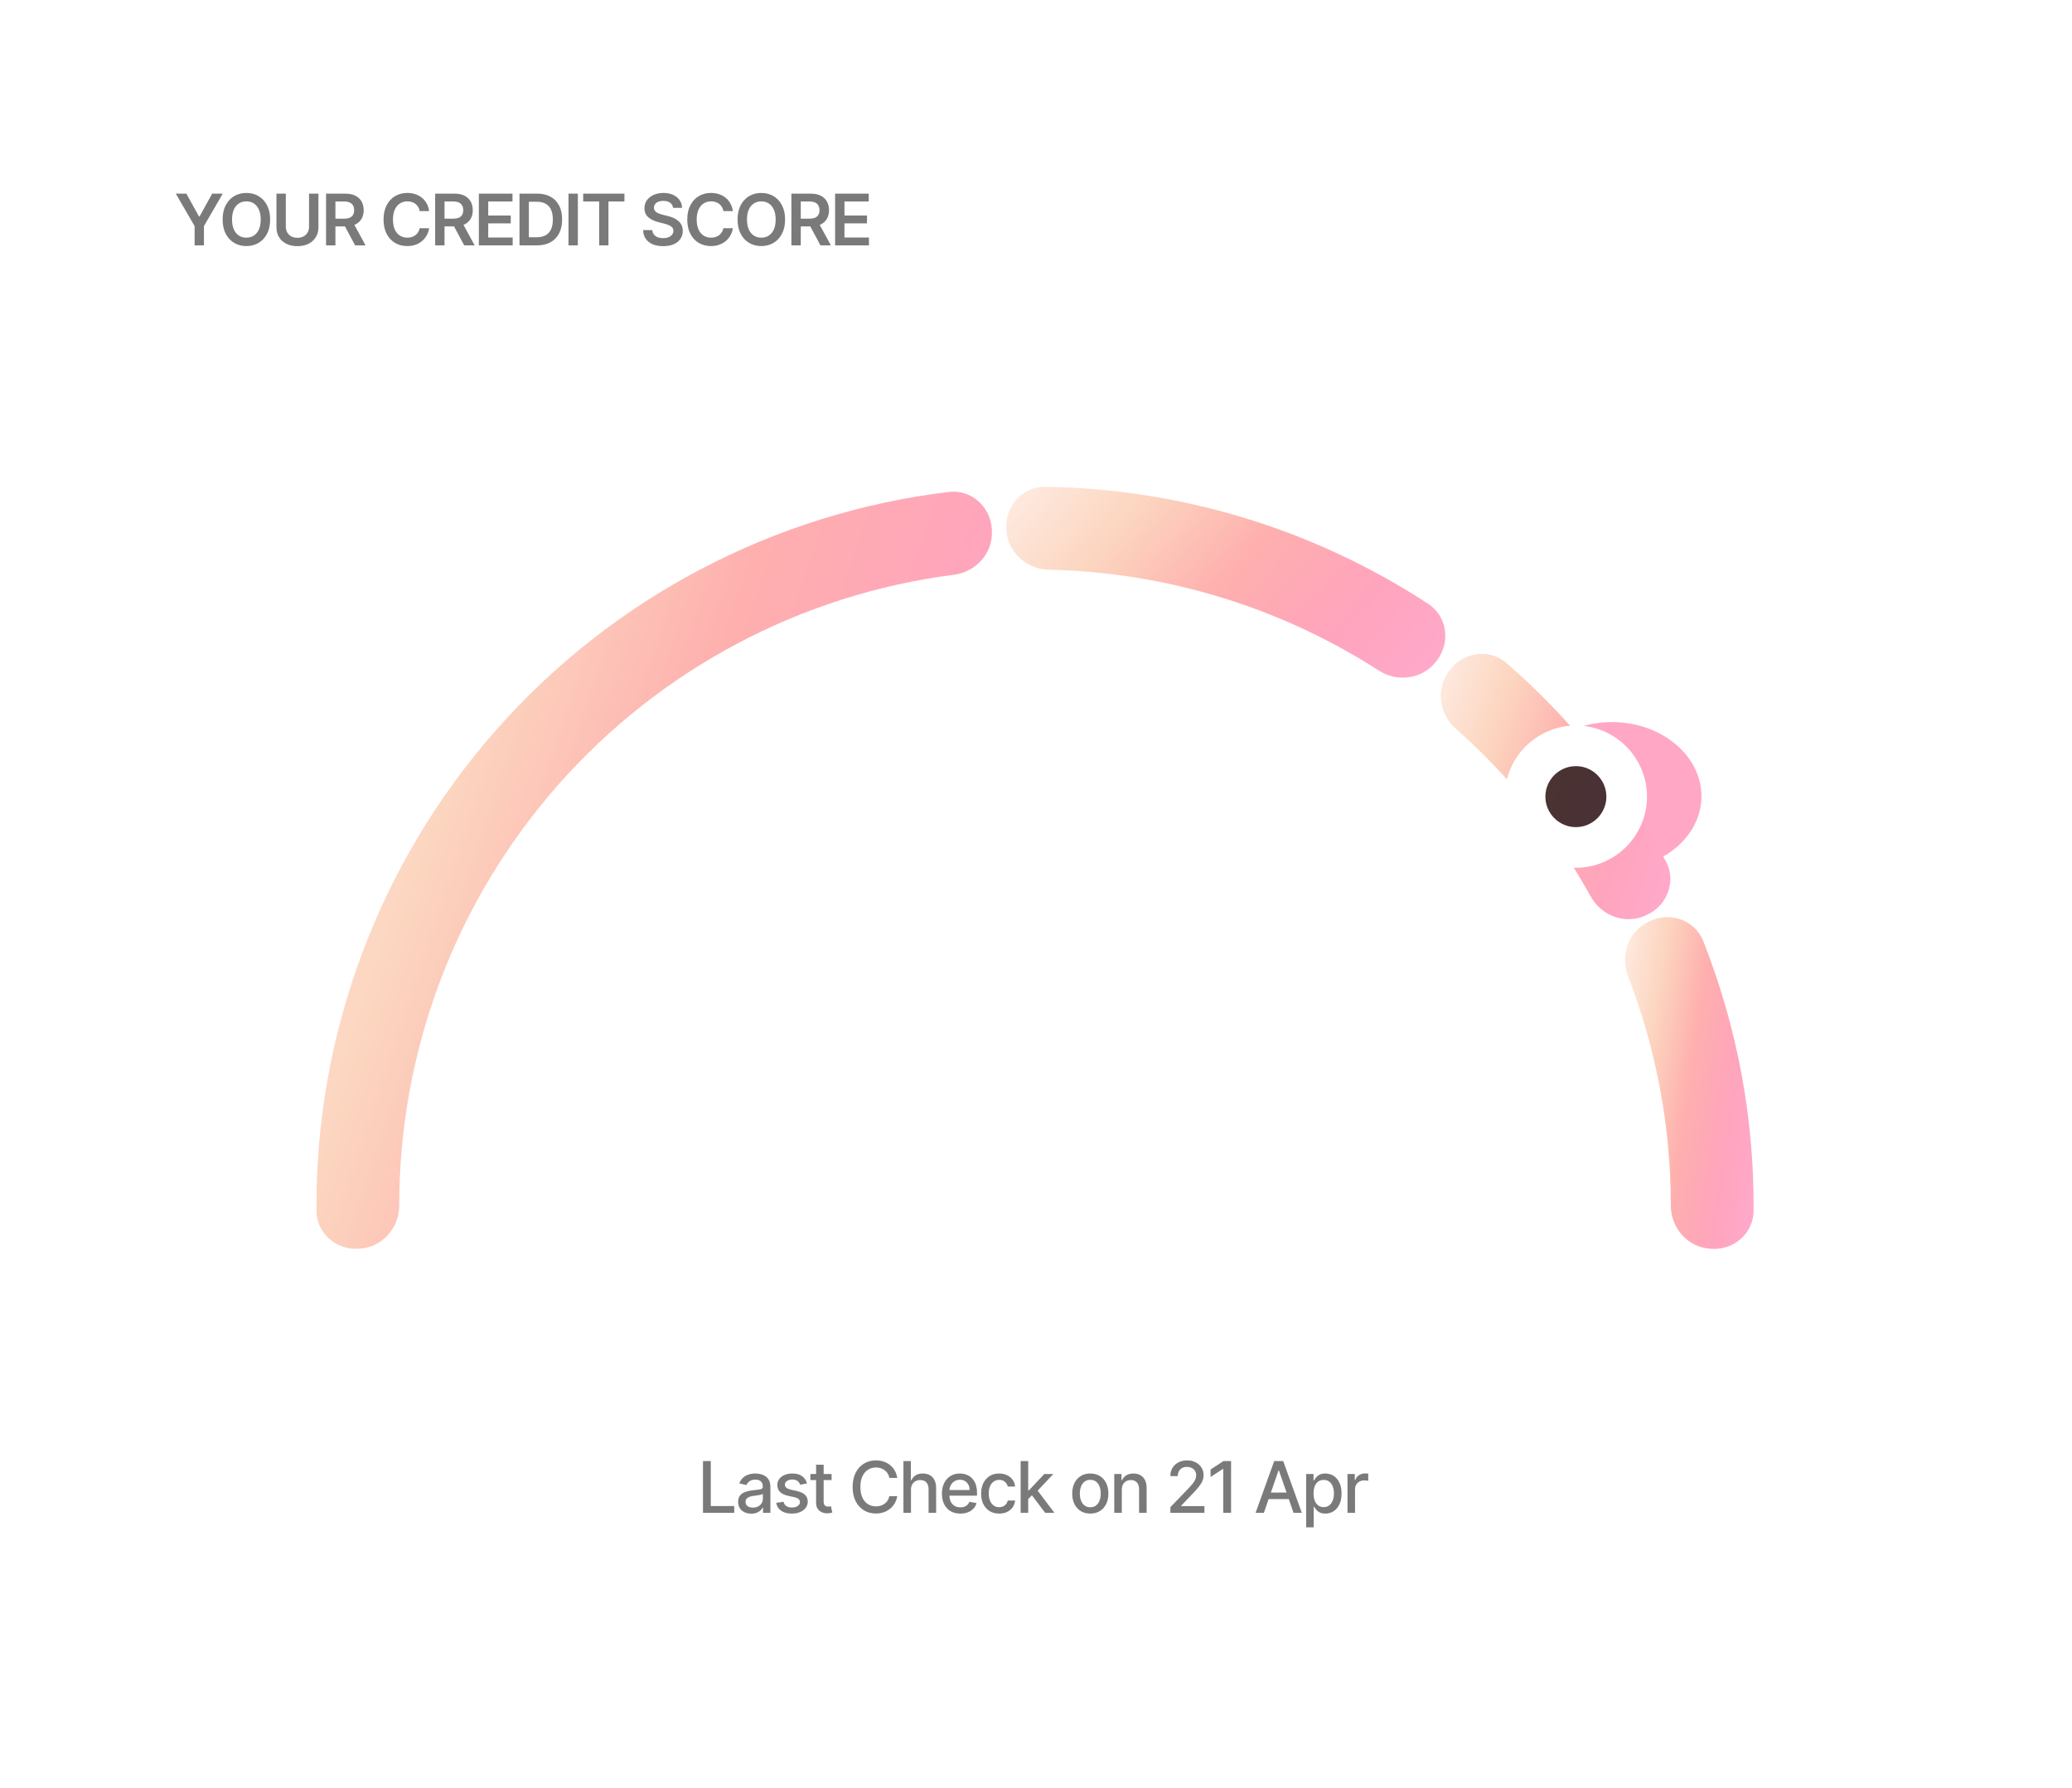 <svg width="408" height="352" viewBox="0 0 408 352" fill="none" xmlns="http://www.w3.org/2000/svg">
<path d="M34.616 38.126H36.699L39.19 42.63H39.289L41.78 38.126H43.863L40.159 44.509V48.308H38.32V44.509L34.616 38.126ZM53.193 43.217C53.193 44.314 52.988 45.254 52.577 46.036C52.169 46.815 51.612 47.411 50.906 47.825C50.204 48.24 49.407 48.447 48.515 48.447C47.623 48.447 46.825 48.24 46.119 47.825C45.416 47.408 44.859 46.81 44.448 46.031C44.041 45.248 43.837 44.31 43.837 43.217C43.837 42.12 44.041 41.182 44.448 40.403C44.859 39.621 45.416 39.022 46.119 38.608C46.825 38.194 47.623 37.987 48.515 37.987C49.407 37.987 50.204 38.194 50.906 38.608C51.612 39.022 52.169 39.621 52.577 40.403C52.988 41.182 53.193 42.12 53.193 43.217ZM51.339 43.217C51.339 42.444 51.218 41.793 50.976 41.263C50.737 40.729 50.406 40.327 49.981 40.055C49.557 39.78 49.068 39.642 48.515 39.642C47.961 39.642 47.472 39.78 47.048 40.055C46.624 40.327 46.291 40.729 46.049 41.263C45.81 41.793 45.691 42.444 45.691 43.217C45.691 43.989 45.81 44.642 46.049 45.176C46.291 45.706 46.624 46.109 47.048 46.384C47.472 46.656 47.961 46.791 48.515 46.791C49.068 46.791 49.557 46.656 49.981 46.384C50.406 46.109 50.737 45.706 50.976 45.176C51.218 44.642 51.339 43.989 51.339 43.217ZM60.855 38.126H62.7V44.778C62.7 45.507 62.527 46.148 62.183 46.702C61.841 47.255 61.361 47.688 60.741 47.999C60.121 48.308 59.397 48.462 58.568 48.462C57.736 48.462 57.011 48.308 56.391 47.999C55.771 47.688 55.29 47.255 54.949 46.702C54.608 46.148 54.437 45.507 54.437 44.778V38.126H56.281V44.624C56.281 45.048 56.374 45.426 56.56 45.757C56.749 46.089 57.014 46.349 57.355 46.538C57.697 46.723 58.101 46.816 58.568 46.816C59.036 46.816 59.44 46.723 59.781 46.538C60.126 46.349 60.391 46.089 60.577 45.757C60.763 45.426 60.855 45.048 60.855 44.624V38.126ZM64.204 48.308V38.126H68.023C68.805 38.126 69.461 38.262 69.991 38.533C70.525 38.805 70.928 39.187 71.2 39.677C71.475 40.164 71.612 40.733 71.612 41.382C71.612 42.035 71.473 42.602 71.195 43.083C70.919 43.56 70.513 43.929 69.977 44.191C69.44 44.45 68.78 44.579 67.998 44.579H65.278V43.048H67.749C68.207 43.048 68.581 42.985 68.873 42.859C69.165 42.73 69.38 42.542 69.519 42.297C69.662 42.048 69.733 41.743 69.733 41.382C69.733 41.021 69.662 40.713 69.519 40.458C69.377 40.199 69.159 40.004 68.868 39.871C68.576 39.735 68.2 39.667 67.739 39.667H66.049V48.308H64.204ZM69.465 43.694L71.985 48.308H69.927L67.451 43.694H69.465ZM84.498 41.561H82.638C82.585 41.256 82.488 40.986 82.345 40.751C82.203 40.512 82.025 40.31 81.813 40.144C81.601 39.979 81.359 39.854 81.087 39.772C80.819 39.685 80.529 39.642 80.217 39.642C79.664 39.642 79.173 39.781 78.746 40.06C78.318 40.335 77.983 40.739 77.741 41.273C77.499 41.803 77.379 42.451 77.379 43.217C77.379 43.996 77.499 44.652 77.741 45.185C77.987 45.716 78.322 46.117 78.746 46.389C79.173 46.657 79.662 46.791 80.212 46.791C80.517 46.791 80.802 46.752 81.067 46.672C81.336 46.589 81.576 46.468 81.788 46.309C82.004 46.15 82.184 45.955 82.33 45.722C82.479 45.49 82.582 45.225 82.638 44.927L84.498 44.937C84.428 45.421 84.277 45.875 84.045 46.299C83.817 46.723 83.517 47.098 83.146 47.423C82.774 47.744 82.34 47.996 81.843 48.178C81.346 48.357 80.794 48.447 80.188 48.447C79.293 48.447 78.494 48.24 77.791 47.825C77.088 47.411 76.535 46.813 76.131 46.031C75.726 45.248 75.524 44.31 75.524 43.217C75.524 42.12 75.728 41.182 76.136 40.403C76.543 39.621 77.099 39.022 77.801 38.608C78.504 38.194 79.299 37.987 80.188 37.987C80.754 37.987 81.281 38.066 81.768 38.225C82.256 38.384 82.69 38.618 83.071 38.926C83.452 39.231 83.765 39.606 84.011 40.05C84.259 40.491 84.422 40.995 84.498 41.561ZM85.687 48.308V38.126H89.505C90.287 38.126 90.944 38.262 91.474 38.533C92.007 38.805 92.41 39.187 92.682 39.677C92.957 40.164 93.095 40.733 93.095 41.382C93.095 42.035 92.955 42.602 92.677 43.083C92.402 43.56 91.996 43.929 91.459 44.191C90.922 44.45 90.263 44.579 89.48 44.579H86.761V43.048H89.232C89.689 43.048 90.064 42.985 90.355 42.859C90.647 42.73 90.862 42.542 91.002 42.297C91.144 42.048 91.215 41.743 91.215 41.382C91.215 41.021 91.144 40.713 91.002 40.458C90.859 40.199 90.642 40.004 90.35 39.871C90.059 39.735 89.682 39.667 89.222 39.667H87.531V48.308H85.687ZM90.947 43.694L93.468 48.308H91.409L88.933 43.694H90.947ZM94.292 48.308V38.126H100.915V39.672H96.137V42.436H100.572V43.982H96.137V46.761H100.954V48.308H94.292ZM105.747 48.308H102.296V38.126H105.816C106.827 38.126 107.695 38.33 108.421 38.737C109.15 39.142 109.711 39.723 110.102 40.482C110.493 41.241 110.688 42.15 110.688 43.207C110.688 44.267 110.491 45.179 110.097 45.941C109.706 46.703 109.141 47.288 108.401 47.696C107.666 48.104 106.781 48.308 105.747 48.308ZM104.141 46.712H105.657C106.366 46.712 106.958 46.583 107.432 46.324C107.906 46.062 108.262 45.673 108.501 45.156C108.739 44.635 108.859 43.986 108.859 43.207C108.859 42.428 108.739 41.782 108.501 41.268C108.262 40.751 107.909 40.365 107.442 40.109C106.978 39.851 106.401 39.722 105.712 39.722H104.141V46.712ZM113.785 38.126V48.308H111.941V38.126H113.785ZM114.835 39.672V38.126H122.959V39.672H119.812V48.308H117.982V39.672H114.835ZM132.531 40.925C132.484 40.491 132.289 40.153 131.944 39.911C131.603 39.669 131.159 39.548 130.612 39.548C130.227 39.548 129.898 39.606 129.622 39.722C129.347 39.838 129.137 39.995 128.991 40.194C128.845 40.393 128.771 40.62 128.767 40.875C128.767 41.087 128.815 41.271 128.912 41.427C129.011 41.583 129.145 41.715 129.314 41.825C129.483 41.931 129.671 42.02 129.876 42.093C130.082 42.166 130.289 42.227 130.497 42.277L131.452 42.516C131.837 42.605 132.206 42.726 132.561 42.879C132.919 43.031 133.238 43.223 133.52 43.455C133.805 43.687 134.031 43.968 134.196 44.296C134.362 44.624 134.445 45.008 134.445 45.449C134.445 46.046 134.292 46.571 133.988 47.025C133.683 47.476 133.242 47.829 132.665 48.084C132.092 48.336 131.397 48.462 130.582 48.462C129.79 48.462 129.102 48.339 128.519 48.094C127.939 47.849 127.485 47.491 127.157 47.02C126.832 46.549 126.656 45.976 126.63 45.3H128.444C128.471 45.654 128.58 45.95 128.772 46.185C128.965 46.42 129.215 46.596 129.523 46.712C129.835 46.828 130.183 46.886 130.567 46.886C130.968 46.886 131.319 46.826 131.621 46.707C131.926 46.584 132.165 46.415 132.337 46.2C132.509 45.981 132.597 45.726 132.6 45.434C132.597 45.169 132.519 44.95 132.367 44.778C132.214 44.602 132.001 44.456 131.725 44.34C131.454 44.221 131.136 44.115 130.771 44.022L129.613 43.724C128.774 43.508 128.111 43.182 127.624 42.745C127.14 42.304 126.898 41.719 126.898 40.989C126.898 40.39 127.06 39.864 127.385 39.413C127.713 38.963 128.159 38.613 128.723 38.364C129.286 38.113 129.924 37.987 130.637 37.987C131.359 37.987 131.992 38.113 132.536 38.364C133.083 38.613 133.512 38.959 133.823 39.404C134.135 39.844 134.296 40.352 134.306 40.925H132.531ZM144.304 41.561H142.445C142.392 41.256 142.294 40.986 142.152 40.751C142.009 40.512 141.832 40.31 141.62 40.144C141.408 39.979 141.166 39.854 140.894 39.772C140.626 39.685 140.335 39.642 140.024 39.642C139.47 39.642 138.98 39.781 138.552 40.06C138.125 40.335 137.79 40.739 137.548 41.273C137.306 41.803 137.185 42.451 137.185 43.217C137.185 43.996 137.306 44.652 137.548 45.185C137.793 45.716 138.128 46.117 138.552 46.389C138.98 46.657 139.469 46.791 140.019 46.791C140.324 46.791 140.609 46.752 140.874 46.672C141.143 46.589 141.383 46.468 141.595 46.309C141.81 46.15 141.991 45.955 142.137 45.722C142.286 45.49 142.389 45.225 142.445 44.927L144.304 44.937C144.235 45.421 144.084 45.875 143.852 46.299C143.623 46.723 143.323 47.098 142.952 47.423C142.581 47.744 142.147 47.996 141.65 48.178C141.152 48.357 140.601 48.447 139.994 48.447C139.099 48.447 138.3 48.24 137.598 47.825C136.895 47.411 136.342 46.813 135.937 46.031C135.533 45.248 135.331 44.31 135.331 43.217C135.331 42.12 135.535 41.182 135.942 40.403C136.35 39.621 136.905 39.022 137.608 38.608C138.31 38.194 139.106 37.987 139.994 37.987C140.561 37.987 141.088 38.066 141.575 38.225C142.062 38.384 142.496 38.618 142.878 38.926C143.259 39.231 143.572 39.606 143.817 40.05C144.066 40.491 144.228 40.995 144.304 41.561ZM154.592 43.217C154.592 44.314 154.386 45.254 153.975 46.036C153.567 46.815 153.011 47.411 152.305 47.825C151.602 48.24 150.805 48.447 149.913 48.447C149.022 48.447 148.223 48.24 147.517 47.825C146.814 47.408 146.258 46.81 145.847 46.031C145.439 45.248 145.235 44.31 145.235 43.217C145.235 42.12 145.439 41.182 145.847 40.403C146.258 39.621 146.814 39.022 147.517 38.608C148.223 38.194 149.022 37.987 149.913 37.987C150.805 37.987 151.602 38.194 152.305 38.608C153.011 39.022 153.567 39.621 153.975 40.403C154.386 41.182 154.592 42.12 154.592 43.217ZM152.737 43.217C152.737 42.444 152.616 41.793 152.374 41.263C152.136 40.729 151.804 40.327 151.38 40.055C150.956 39.78 150.467 39.642 149.913 39.642C149.36 39.642 148.871 39.78 148.447 40.055C148.022 40.327 147.689 40.729 147.447 41.263C147.209 41.793 147.089 42.444 147.089 43.217C147.089 43.989 147.209 44.642 147.447 45.176C147.689 45.706 148.022 46.109 148.447 46.384C148.871 46.656 149.36 46.791 149.913 46.791C150.467 46.791 150.956 46.656 151.38 46.384C151.804 46.109 152.136 45.706 152.374 45.176C152.616 44.642 152.737 43.989 152.737 43.217ZM155.835 48.308V38.126H159.654C160.436 38.126 161.092 38.262 161.622 38.533C162.156 38.805 162.559 39.187 162.83 39.677C163.106 40.164 163.243 40.733 163.243 41.382C163.243 42.035 163.104 42.602 162.825 43.083C162.55 43.56 162.144 43.929 161.607 44.191C161.07 44.45 160.411 44.579 159.629 44.579H156.909V43.048H159.38C159.838 43.048 160.212 42.985 160.504 42.859C160.795 42.73 161.011 42.542 161.15 42.297C161.293 42.048 161.364 41.743 161.364 41.382C161.364 41.021 161.293 40.713 161.15 40.458C161.007 40.199 160.79 40.004 160.499 39.871C160.207 39.735 159.831 39.667 159.37 39.667H157.68V48.308H155.835ZM161.095 43.694L163.616 48.308H161.558L159.082 43.694H161.095ZM164.441 48.308V38.126H171.063V39.672H166.285V42.436H170.72V43.982H166.285V46.761H171.103V48.308H164.441Z" fill="#7A7A7A"/>
<g filter="url(#filter0_f_6001_14300)">
<ellipse cx="317.532" cy="156.667" rx="17.5" ry="14.5" transform="rotate(1.078 317.532 156.667)" fill="#FFA7C5"/>
</g>
<path d="M91.545 221.745C90.774 227.038 90.358 232.407 90.312 237.818L90.812 237.822C90.809 238.157 90.808 238.492 90.808 238.827H91.728C91.728 238.495 91.73 238.163 91.733 237.831L92.233 237.835C92.278 232.516 92.686 227.237 93.444 222.034L92.95 221.962C93.045 221.305 93.147 220.648 93.253 219.994L93.747 220.074C94.601 214.837 95.81 209.681 97.359 204.643L96.881 204.496C97.076 203.862 97.277 203.229 97.483 202.598L97.958 202.753C99.6 197.72 101.584 192.81 103.895 188.059L103.446 187.841C103.736 187.244 104.031 186.649 104.332 186.058L104.778 186.284C107.17 181.575 109.887 177.029 112.914 172.684L112.504 172.398C112.883 171.854 113.267 171.312 113.656 170.774L114.061 171.067C117.147 166.798 120.538 162.731 124.219 158.903L123.858 158.556C124.088 158.317 124.319 158.079 124.552 157.841C124.781 157.607 125.011 157.374 125.242 157.142L125.597 157.494C129.303 153.771 133.237 150.339 137.366 147.211L137.064 146.813C137.587 146.417 138.112 146.026 138.64 145.64L138.935 146.044C143.165 142.955 147.589 140.181 152.173 137.735L151.938 137.294C152.515 136.986 153.096 136.683 153.678 136.385L153.906 136.83C158.556 134.454 163.363 132.413 168.292 130.721L168.129 130.248C168.748 130.036 169.37 129.829 169.993 129.627L170.146 130.103C175.1 128.501 180.171 127.25 185.322 126.366L185.237 125.873C185.882 125.762 186.529 125.657 187.176 125.558L187.252 126.052C192.381 125.265 197.585 124.841 202.83 124.794L202.825 124.294C203.153 124.292 203.48 124.29 203.808 124.29C204.136 124.29 204.463 124.292 204.791 124.294L204.786 124.794C210.031 124.841 215.235 125.265 220.364 126.052L220.44 125.558C221.087 125.657 221.734 125.762 222.379 125.873L222.294 126.366C227.445 127.25 232.516 128.501 237.469 130.103L237.623 129.627C238.246 129.829 238.867 130.036 239.487 130.248L239.324 130.721C244.253 132.413 249.06 134.454 253.71 136.83L253.938 136.385C254.52 136.683 255.101 136.986 255.678 137.294L255.443 137.735C260.027 140.181 264.451 142.955 268.681 146.044L268.975 145.64C269.504 146.026 270.029 146.417 270.552 146.813L270.25 147.211C274.379 150.339 278.313 153.772 282.019 157.494L282.374 157.142C282.605 157.374 282.835 157.607 283.064 157.841C283.296 158.079 283.528 158.317 283.758 158.556L283.397 158.903C287.078 162.731 290.469 166.798 293.554 171.067L293.96 170.774C294.349 171.312 294.733 171.854 295.112 172.398L294.702 172.684C297.729 177.029 300.446 181.575 302.838 186.284L303.284 186.058C303.584 186.649 303.88 187.244 304.17 187.841L303.721 188.059C306.031 192.81 308.015 197.72 309.658 202.753L310.133 202.598C310.339 203.229 310.539 203.862 310.734 204.496L310.257 204.643C311.806 209.682 313.015 214.837 313.869 220.074L314.362 219.994C314.469 220.648 314.571 221.305 314.666 221.962L314.172 222.034C314.929 227.237 315.338 232.516 315.383 237.835L315.883 237.831C315.886 238.163 315.888 238.495 315.888 238.827H316.808C316.808 238.492 316.807 238.157 316.804 237.822L317.304 237.818C317.258 232.407 316.842 227.038 316.071 221.745L315.576 221.817C315.48 221.154 315.377 220.492 315.27 219.832L315.763 219.751C314.894 214.424 313.664 209.18 312.089 204.055L311.611 204.202C311.414 203.562 311.212 202.924 311.004 202.288L311.48 202.132C309.809 197.013 307.791 192.018 305.44 187.186L304.99 187.404C304.698 186.802 304.4 186.203 304.097 185.606L304.542 185.38C302.109 180.589 299.346 175.966 296.266 171.546L295.856 171.831C295.473 171.282 295.086 170.736 294.694 170.194L295.099 169.901C291.96 165.558 288.511 161.422 284.767 157.527L284.407 157.874C284.175 157.633 283.941 157.392 283.707 157.153C283.476 156.916 283.244 156.681 283.011 156.447L283.365 156.095C279.595 152.308 275.593 148.816 271.393 145.635L271.091 146.033C270.565 145.634 270.035 145.24 269.502 144.851L269.797 144.447C265.495 141.305 260.994 138.483 256.332 135.995L256.096 136.437C255.514 136.126 254.929 135.82 254.341 135.52L254.569 135.075C249.839 132.658 244.949 130.581 239.936 128.861L239.773 129.334C239.149 129.119 238.523 128.911 237.895 128.708L238.049 128.232C233.01 126.602 227.852 125.33 222.612 124.43L222.528 124.923C221.877 124.811 221.226 124.705 220.573 124.605L220.649 124.111C215.432 123.311 210.138 122.88 204.803 122.832L204.799 123.332C204.469 123.329 204.138 123.327 203.808 123.327C203.478 123.327 203.147 123.329 202.817 123.332L202.813 122.832C197.478 122.88 192.184 123.311 186.967 124.111L187.043 124.605C186.39 124.705 185.738 124.811 185.088 124.923L185.004 124.43C179.764 125.33 174.606 126.602 169.567 128.232L169.721 128.708C169.093 128.911 168.467 129.119 167.843 129.334L167.68 128.861C162.667 130.581 157.777 132.658 153.047 135.075L153.275 135.52C152.687 135.82 152.102 136.126 151.52 136.437L151.284 135.995C146.621 138.483 142.121 141.305 137.819 144.447L138.114 144.851C137.581 145.24 137.051 145.634 136.525 146.033L136.223 145.635C132.023 148.816 128.021 152.308 124.251 156.095L124.605 156.447C124.372 156.681 124.14 156.916 123.909 157.153C123.674 157.392 123.441 157.632 123.209 157.874L122.849 157.527C119.105 161.422 115.656 165.558 112.517 169.901L112.922 170.194C112.53 170.736 112.142 171.282 111.76 171.831L111.35 171.546C108.27 175.966 105.507 180.589 103.073 185.38L103.519 185.606C103.216 186.203 102.918 186.802 102.625 187.404L102.176 187.186C99.825 192.018 97.807 197.013 96.136 202.132L96.612 202.288C96.404 202.924 96.202 203.562 96.005 204.202L95.527 204.055C93.951 209.18 92.722 214.424 91.853 219.751L92.346 219.832C92.238 220.492 92.136 221.154 92.04 221.817L91.545 221.745Z" stroke="white" stroke-dasharray="2 16"/>
<path d="M70.58 245.848C66.171 246.13 62.344 242.781 62.312 238.363C62.056 203.696 74.548 170.029 97.571 143.861C120.593 117.693 152.394 101.015 186.811 96.852C191.198 96.321 195.006 99.69 195.288 104.1L195.307 104.404C195.589 108.813 192.237 112.59 187.855 113.153C157.755 117.018 129.977 131.711 109.812 154.631C89.647 177.552 78.613 206.975 78.612 237.322C78.612 241.74 75.293 245.546 70.884 245.828L70.58 245.848Z" fill="url(#paint0_linear_6001_14300)"/>
<path d="M198.155 103.947C197.968 99.533 201.397 95.779 205.815 95.841C232.623 96.221 258.778 104.213 281.221 118.881C284.919 121.298 285.665 126.328 283.043 129.884L282.862 130.129C280.239 133.685 275.244 134.418 271.528 132.028C252.103 119.535 229.595 112.658 206.505 112.161C202.088 112.066 198.355 108.666 198.168 104.252L198.155 103.947Z" fill="url(#paint1_linear_6001_14300)"/>
<path d="M285.58 131.802C288.286 128.309 293.328 127.655 296.662 130.555C309.335 141.576 319.945 154.766 327.995 169.506C330.113 173.383 328.394 178.168 324.403 180.063L324.127 180.194C320.136 182.089 315.387 180.375 313.241 176.513C306.323 164.066 297.332 152.889 286.656 143.465C283.343 140.541 282.687 135.535 285.393 132.043L285.58 131.802Z" fill="url(#paint2_linear_6001_14300)"/>
<path d="M324.984 181.305C328.995 179.45 333.771 181.191 335.396 185.3C342.076 202.195 345.44 220.219 345.304 238.386C345.271 242.804 341.444 246.151 337.034 245.868L336.73 245.849C332.321 245.566 329.003 241.761 329.003 237.342C329.005 221.888 326.145 206.566 320.569 192.154C318.975 188.033 320.697 183.287 324.708 181.432L324.984 181.305Z" fill="url(#paint3_linear_6001_14300)"/>
<circle cx="310.308" cy="156.841" r="10" fill="black" fill-opacity="0.71" stroke="white" stroke-width="8"/>
<path d="M174.194 234.318C172.524 234.307 170.893 234.017 169.302 233.449C167.711 232.869 166.279 231.932 165.007 230.636C163.734 229.329 162.722 227.596 161.972 225.437C161.222 223.267 160.853 220.579 160.864 217.375C160.864 214.386 161.183 211.721 161.819 209.38C162.455 207.04 163.37 205.062 164.563 203.449C165.757 201.824 167.194 200.585 168.876 199.733C170.569 198.88 172.461 198.454 174.552 198.454C176.745 198.454 178.688 198.886 180.382 199.75C182.086 200.613 183.461 201.795 184.507 203.295C185.552 204.784 186.2 206.466 186.45 208.341H180.228C179.91 207 179.257 205.932 178.268 205.136C177.291 204.329 176.052 203.926 174.552 203.926C172.132 203.926 170.268 204.977 168.961 207.079C167.666 209.182 167.012 212.068 167.001 215.738H167.239C167.796 214.738 168.518 213.88 169.404 213.165C170.291 212.449 171.291 211.898 172.404 211.511C173.529 211.113 174.717 210.915 175.967 210.915C178.012 210.915 179.847 211.403 181.472 212.38C183.109 213.358 184.404 214.704 185.359 216.42C186.313 218.125 186.785 220.079 186.774 222.284C186.785 224.579 186.262 226.642 185.205 228.471C184.149 230.29 182.677 231.721 180.791 232.767C178.904 233.812 176.705 234.329 174.194 234.318ZM174.16 229.204C175.399 229.204 176.507 228.903 177.484 228.301C178.461 227.699 179.234 226.886 179.802 225.863C180.37 224.841 180.649 223.693 180.637 222.42C180.649 221.17 180.376 220.04 179.819 219.028C179.274 218.017 178.518 217.216 177.552 216.625C176.586 216.034 175.484 215.738 174.245 215.738C173.325 215.738 172.467 215.915 171.671 216.267C170.876 216.619 170.183 217.108 169.592 217.733C169.001 218.346 168.535 219.062 168.194 219.88C167.864 220.687 167.694 221.551 167.683 222.471C167.694 223.687 167.978 224.807 168.535 225.829C169.092 226.852 169.859 227.67 170.836 228.284C171.813 228.898 172.921 229.204 174.16 229.204ZM203.319 234.318C201.649 234.307 200.018 234.017 198.427 233.449C196.836 232.869 195.404 231.932 194.132 230.636C192.859 229.329 191.847 227.596 191.097 225.437C190.347 223.267 189.978 220.579 189.989 217.375C189.989 214.386 190.308 211.721 190.944 209.38C191.58 207.04 192.495 205.062 193.688 203.449C194.882 201.824 196.319 200.585 198.001 199.733C199.694 198.88 201.586 198.454 203.677 198.454C205.87 198.454 207.813 198.886 209.507 199.75C211.211 200.613 212.586 201.795 213.632 203.295C214.677 204.784 215.325 206.466 215.575 208.341H209.353C209.035 207 208.382 205.932 207.393 205.136C206.416 204.329 205.177 203.926 203.677 203.926C201.257 203.926 199.393 204.977 198.086 207.079C196.791 209.182 196.137 212.068 196.126 215.738H196.364C196.921 214.738 197.643 213.88 198.529 213.165C199.416 212.449 200.416 211.898 201.529 211.511C202.654 211.113 203.842 210.915 205.092 210.915C207.137 210.915 208.972 211.403 210.597 212.38C212.234 213.358 213.529 214.704 214.484 216.42C215.438 218.125 215.91 220.079 215.899 222.284C215.91 224.579 215.387 226.642 214.33 228.471C213.274 230.29 211.802 231.721 209.916 232.767C208.029 233.812 205.83 234.329 203.319 234.318ZM203.285 229.204C204.524 229.204 205.632 228.903 206.609 228.301C207.586 227.699 208.359 226.886 208.927 225.863C209.495 224.841 209.774 223.693 209.762 222.42C209.774 221.17 209.501 220.04 208.944 219.028C208.399 218.017 207.643 217.216 206.677 216.625C205.711 216.034 204.609 215.738 203.37 215.738C202.45 215.738 201.592 215.915 200.796 216.267C200.001 216.619 199.308 217.108 198.717 217.733C198.126 218.346 197.66 219.062 197.319 219.88C196.989 220.687 196.819 221.551 196.808 222.471C196.819 223.687 197.103 224.807 197.66 225.829C198.217 226.852 198.984 227.67 199.961 228.284C200.938 228.898 202.046 229.204 203.285 229.204ZM232.563 234.505C229.757 234.505 227.347 233.795 225.336 232.375C223.336 230.943 221.796 228.88 220.717 226.187C219.649 223.483 219.114 220.227 219.114 216.42C219.126 212.613 219.666 209.375 220.734 206.704C221.813 204.023 223.353 201.977 225.353 200.568C227.364 199.159 229.768 198.454 232.563 198.454C235.359 198.454 237.762 199.159 239.774 200.568C241.785 201.977 243.325 204.023 244.393 206.704C245.472 209.386 246.012 212.625 246.012 216.42C246.012 220.238 245.472 223.5 244.393 226.204C243.325 228.898 241.785 230.954 239.774 232.375C237.774 233.795 235.37 234.505 232.563 234.505ZM232.563 229.17C234.745 229.17 236.467 228.096 237.728 225.949C239.001 223.79 239.637 220.613 239.637 216.42C239.637 213.648 239.347 211.318 238.768 209.432C238.188 207.545 237.37 206.125 236.313 205.17C235.257 204.204 234.007 203.721 232.563 203.721C230.393 203.721 228.677 204.801 227.416 206.96C226.154 209.108 225.518 212.261 225.507 216.42C225.495 219.204 225.774 221.545 226.342 223.443C226.921 225.341 227.739 226.773 228.796 227.738C229.853 228.693 231.109 229.17 232.563 229.17Z" fill="white"/>
<path d="M101.16 264.204H103.541L106.387 269.352H106.501L109.348 264.204H111.728L107.495 271.5V275.841H105.393V271.5L101.16 264.204ZM114.812 276.011C113.96 276.011 113.221 275.824 112.596 275.449C111.971 275.074 111.486 274.549 111.142 273.875C110.801 273.201 110.63 272.413 110.63 271.511C110.63 270.61 110.801 269.82 111.142 269.142C111.486 268.464 111.971 267.937 112.596 267.562C113.221 267.187 113.96 267 114.812 267C115.664 267 116.403 267.187 117.028 267.562C117.653 267.937 118.136 268.464 118.477 269.142C118.822 269.82 118.994 270.61 118.994 271.511C118.994 272.413 118.822 273.201 118.477 273.875C118.136 274.549 117.653 275.074 117.028 275.449C116.403 275.824 115.664 276.011 114.812 276.011ZM114.823 274.363C115.286 274.363 115.672 274.237 115.983 273.983C116.293 273.725 116.524 273.38 116.676 272.949C116.831 272.517 116.909 272.036 116.909 271.505C116.909 270.971 116.831 270.488 116.676 270.057C116.524 269.621 116.293 269.274 115.983 269.017C115.672 268.759 115.286 268.63 114.823 268.63C114.35 268.63 113.956 268.759 113.642 269.017C113.331 269.274 113.098 269.621 112.943 270.057C112.791 270.488 112.715 270.971 112.715 271.505C112.715 272.036 112.791 272.517 112.943 272.949C113.098 273.38 113.331 273.725 113.642 273.983C113.956 274.237 114.35 274.363 114.823 274.363ZM125.802 272.17V267.113H127.859V275.841H125.865V274.29H125.774C125.577 274.778 125.253 275.178 124.802 275.488C124.355 275.799 123.804 275.954 123.149 275.954C122.577 275.954 122.071 275.827 121.632 275.574C121.196 275.316 120.855 274.943 120.609 274.454C120.363 273.962 120.24 273.367 120.24 272.67V267.113H122.296V272.352C122.296 272.905 122.448 273.344 122.751 273.67C123.054 273.996 123.452 274.159 123.944 274.159C124.247 274.159 124.541 274.085 124.825 273.937C125.109 273.79 125.342 273.57 125.524 273.278C125.709 272.983 125.802 272.613 125.802 272.17ZM129.474 275.841V267.113H131.468V268.568H131.559C131.718 268.064 131.991 267.676 132.377 267.403C132.768 267.127 133.213 266.988 133.713 266.988C133.826 266.988 133.953 266.994 134.093 267.005C134.237 267.013 134.357 267.026 134.451 267.045V268.937C134.364 268.907 134.226 268.88 134.036 268.858C133.851 268.831 133.671 268.818 133.497 268.818C133.122 268.818 132.785 268.899 132.485 269.062C132.19 269.221 131.957 269.443 131.786 269.727C131.616 270.011 131.531 270.339 131.531 270.71V275.841H129.474ZM148.838 268.13H146.713C146.652 267.782 146.54 267.473 146.377 267.204C146.215 266.932 146.012 266.701 145.769 266.511C145.527 266.322 145.251 266.18 144.94 266.085C144.633 265.987 144.302 265.937 143.946 265.937C143.313 265.937 142.752 266.096 142.264 266.415C141.775 266.729 141.393 267.191 141.116 267.801C140.84 268.407 140.701 269.148 140.701 270.023C140.701 270.913 140.84 271.663 141.116 272.273C141.396 272.879 141.779 273.337 142.264 273.648C142.752 273.954 143.311 274.108 143.94 274.108C144.288 274.108 144.614 274.062 144.917 273.971C145.224 273.877 145.499 273.738 145.741 273.557C145.987 273.375 146.194 273.151 146.36 272.886C146.531 272.621 146.648 272.318 146.713 271.977L148.838 271.988C148.758 272.541 148.586 273.06 148.321 273.545C148.059 274.03 147.716 274.458 147.292 274.829C146.868 275.197 146.372 275.485 145.804 275.693C145.235 275.898 144.605 276 143.911 276C142.889 276 141.976 275.763 141.173 275.29C140.37 274.816 139.737 274.132 139.275 273.238C138.813 272.344 138.582 271.273 138.582 270.023C138.582 268.769 138.815 267.697 139.281 266.807C139.747 265.913 140.381 265.229 141.184 264.755C141.987 264.282 142.896 264.045 143.911 264.045C144.559 264.045 145.161 264.136 145.718 264.318C146.275 264.5 146.771 264.767 147.207 265.119C147.643 265.468 148.001 265.896 148.281 266.403C148.565 266.907 148.751 267.483 148.838 268.13ZM150.177 275.841V267.113H152.171V268.568H152.262C152.421 268.064 152.694 267.676 153.081 267.403C153.471 267.127 153.916 266.988 154.416 266.988C154.529 266.988 154.656 266.994 154.796 267.005C154.94 267.013 155.06 267.026 155.154 267.045V268.937C155.067 268.907 154.929 268.88 154.74 268.858C154.554 268.831 154.374 268.818 154.2 268.818C153.825 268.818 153.488 268.899 153.188 269.062C152.893 269.221 152.66 269.443 152.49 269.727C152.319 270.011 152.234 270.339 152.234 270.71V275.841H150.177ZM159.525 276.011C158.65 276.011 157.894 275.829 157.258 275.466C156.626 275.098 156.139 274.579 155.798 273.909C155.457 273.235 155.286 272.441 155.286 271.528C155.286 270.63 155.457 269.843 155.798 269.165C156.143 268.483 156.624 267.952 157.241 267.574C157.858 267.191 158.584 267 159.417 267C159.955 267 160.463 267.087 160.94 267.261C161.421 267.432 161.845 267.697 162.213 268.057C162.584 268.416 162.876 268.875 163.088 269.432C163.3 269.985 163.406 270.644 163.406 271.409V272.04H156.252V270.653H161.434C161.43 270.259 161.345 269.909 161.179 269.602C161.012 269.291 160.779 269.047 160.48 268.869C160.184 268.691 159.84 268.602 159.446 268.602C159.025 268.602 158.656 268.704 158.338 268.909C158.019 269.11 157.771 269.375 157.593 269.704C157.419 270.03 157.33 270.388 157.326 270.778V271.988C157.326 272.496 157.419 272.932 157.605 273.295C157.79 273.655 158.05 273.932 158.383 274.125C158.716 274.314 159.107 274.409 159.554 274.409C159.853 274.409 160.124 274.367 160.366 274.284C160.608 274.197 160.819 274.07 160.997 273.903C161.175 273.737 161.309 273.53 161.4 273.284L163.321 273.5C163.199 274.007 162.968 274.451 162.627 274.829C162.29 275.204 161.858 275.496 161.332 275.704C160.805 275.909 160.203 276.011 159.525 276.011ZM167.885 275.994C167.199 275.994 166.585 275.818 166.044 275.466C165.502 275.113 165.074 274.602 164.76 273.932C164.445 273.261 164.288 272.447 164.288 271.488C164.288 270.519 164.447 269.701 164.765 269.034C165.087 268.363 165.521 267.858 166.066 267.517C166.612 267.172 167.22 267 167.89 267C168.402 267 168.822 267.087 169.152 267.261C169.481 267.432 169.742 267.638 169.936 267.88C170.129 268.119 170.278 268.344 170.385 268.557H170.47V264.204H172.532V275.841H170.51V274.466H170.385C170.278 274.678 170.125 274.903 169.924 275.142C169.724 275.377 169.458 275.577 169.129 275.744C168.799 275.911 168.385 275.994 167.885 275.994ZM168.458 274.307C168.894 274.307 169.265 274.189 169.572 273.954C169.879 273.716 170.112 273.384 170.271 272.96C170.43 272.536 170.51 272.041 170.51 271.477C170.51 270.913 170.43 270.422 170.271 270.005C170.116 269.589 169.885 269.265 169.578 269.034C169.275 268.803 168.902 268.687 168.458 268.687C168 268.687 167.617 268.807 167.311 269.045C167.004 269.284 166.773 269.613 166.617 270.034C166.462 270.454 166.385 270.935 166.385 271.477C166.385 272.023 166.462 272.509 166.617 272.937C166.777 273.362 167.01 273.697 167.316 273.943C167.627 274.185 168.008 274.307 168.458 274.307ZM174.224 275.841V267.113H176.281V275.841H174.224ZM175.258 265.875C174.932 265.875 174.652 265.767 174.417 265.551C174.182 265.331 174.065 265.068 174.065 264.761C174.065 264.451 174.182 264.187 174.417 263.971C174.652 263.752 174.932 263.642 175.258 263.642C175.588 263.642 175.868 263.752 176.099 263.971C176.334 264.187 176.451 264.451 176.451 264.761C176.451 265.068 176.334 265.331 176.099 265.551C175.868 265.767 175.588 265.875 175.258 265.875ZM182.254 267.113V268.704H177.237V267.113H182.254ZM178.475 265.023H180.532V273.216C180.532 273.492 180.574 273.704 180.657 273.852C180.744 273.996 180.858 274.094 180.998 274.148C181.138 274.201 181.294 274.227 181.464 274.227C181.593 274.227 181.71 274.218 181.816 274.199C181.926 274.18 182.01 274.163 182.066 274.148L182.413 275.755C182.303 275.793 182.146 275.835 181.941 275.88C181.741 275.926 181.494 275.952 181.203 275.96C180.688 275.975 180.224 275.898 179.811 275.727C179.398 275.553 179.07 275.284 178.828 274.92C178.589 274.557 178.472 274.102 178.475 273.557V265.023ZM193.358 267.403C193.304 266.907 193.081 266.521 192.687 266.244C192.297 265.968 191.789 265.829 191.164 265.829C190.725 265.829 190.348 265.896 190.034 266.028C189.719 266.161 189.479 266.341 189.312 266.568C189.145 266.795 189.06 267.055 189.056 267.346C189.056 267.589 189.111 267.799 189.221 267.977C189.335 268.155 189.488 268.307 189.681 268.432C189.875 268.553 190.089 268.655 190.323 268.738C190.558 268.822 190.795 268.892 191.034 268.949L192.125 269.221C192.564 269.324 192.986 269.462 193.392 269.636C193.801 269.81 194.166 270.03 194.488 270.295C194.814 270.56 195.072 270.88 195.261 271.255C195.45 271.63 195.545 272.07 195.545 272.574C195.545 273.255 195.371 273.856 195.022 274.375C194.674 274.89 194.17 275.293 193.511 275.585C192.856 275.873 192.062 276.017 191.13 276.017C190.225 276.017 189.439 275.877 188.772 275.596C188.109 275.316 187.59 274.907 187.215 274.369C186.844 273.831 186.644 273.176 186.613 272.403H188.687C188.717 272.809 188.842 273.146 189.062 273.415C189.282 273.684 189.568 273.884 189.92 274.017C190.276 274.149 190.674 274.216 191.113 274.216C191.572 274.216 191.973 274.148 192.318 274.011C192.666 273.871 192.939 273.678 193.136 273.432C193.333 273.182 193.433 272.89 193.437 272.557C193.433 272.254 193.344 272.004 193.17 271.807C192.996 271.606 192.751 271.439 192.437 271.307C192.126 271.17 191.763 271.049 191.346 270.943L190.022 270.602C189.064 270.356 188.306 269.983 187.75 269.483C187.197 268.979 186.92 268.31 186.92 267.477C186.92 266.791 187.106 266.191 187.477 265.676C187.852 265.161 188.361 264.761 189.005 264.477C189.649 264.189 190.378 264.045 191.193 264.045C192.019 264.045 192.742 264.189 193.363 264.477C193.988 264.761 194.479 265.157 194.835 265.665C195.191 266.168 195.375 266.748 195.386 267.403H193.358ZM200.64 276.011C199.769 276.011 199.021 275.82 198.396 275.437C197.775 275.055 197.295 274.526 196.958 273.852C196.625 273.174 196.458 272.394 196.458 271.511C196.458 270.625 196.629 269.843 196.97 269.165C197.311 268.483 197.792 267.952 198.413 267.574C199.038 267.191 199.777 267 200.629 267C201.337 267 201.964 267.13 202.51 267.392C203.059 267.649 203.496 268.015 203.822 268.488C204.148 268.958 204.333 269.507 204.379 270.136H202.413C202.333 269.716 202.144 269.365 201.845 269.085C201.549 268.801 201.153 268.659 200.657 268.659C200.237 268.659 199.867 268.773 199.549 269C199.231 269.223 198.983 269.545 198.805 269.966C198.631 270.386 198.544 270.89 198.544 271.477C198.544 272.072 198.631 272.583 198.805 273.011C198.979 273.435 199.224 273.763 199.538 273.994C199.856 274.221 200.229 274.335 200.657 274.335C200.96 274.335 201.231 274.278 201.47 274.165C201.712 274.047 201.915 273.879 202.078 273.659C202.241 273.439 202.352 273.172 202.413 272.858H204.379C204.33 273.475 204.148 274.023 203.833 274.5C203.519 274.973 203.091 275.344 202.549 275.613C202.008 275.879 201.371 276.011 200.64 276.011ZM209.375 276.011C208.522 276.011 207.784 275.824 207.159 275.449C206.534 275.074 206.049 274.549 205.704 273.875C205.363 273.201 205.193 272.413 205.193 271.511C205.193 270.61 205.363 269.82 205.704 269.142C206.049 268.464 206.534 267.937 207.159 267.562C207.784 267.187 208.522 267 209.375 267C210.227 267 210.965 267.187 211.59 267.562C212.215 267.937 212.698 268.464 213.039 269.142C213.384 269.82 213.556 270.61 213.556 271.511C213.556 272.413 213.384 273.201 213.039 273.875C212.698 274.549 212.215 275.074 211.59 275.449C210.965 275.824 210.227 276.011 209.375 276.011ZM209.386 274.363C209.848 274.363 210.234 274.237 210.545 273.983C210.856 273.725 211.087 273.38 211.238 272.949C211.394 272.517 211.471 272.036 211.471 271.505C211.471 270.971 211.394 270.488 211.238 270.057C211.087 269.621 210.856 269.274 210.545 269.017C210.234 268.759 209.848 268.63 209.386 268.63C208.912 268.63 208.519 268.759 208.204 269.017C207.894 269.274 207.661 269.621 207.505 270.057C207.354 270.488 207.278 270.971 207.278 271.505C207.278 272.036 207.354 272.517 207.505 272.949C207.661 273.38 207.894 273.725 208.204 273.983C208.519 274.237 208.912 274.363 209.386 274.363ZM214.802 275.841V267.113H216.796V268.568H216.887C217.046 268.064 217.319 267.676 217.706 267.403C218.096 267.127 218.541 266.988 219.041 266.988C219.154 266.988 219.281 266.994 219.421 267.005C219.565 267.013 219.685 267.026 219.779 267.045V268.937C219.692 268.907 219.554 268.88 219.365 268.858C219.179 268.831 218.999 268.818 218.825 268.818C218.45 268.818 218.113 268.899 217.813 269.062C217.518 269.221 217.285 269.443 217.115 269.727C216.944 270.011 216.859 270.339 216.859 270.71V275.841H214.802ZM224.15 276.011C223.275 276.011 222.519 275.829 221.883 275.466C221.251 275.098 220.764 274.579 220.423 273.909C220.082 273.235 219.911 272.441 219.911 271.528C219.911 270.63 220.082 269.843 220.423 269.165C220.768 268.483 221.249 267.952 221.866 267.574C222.483 267.191 223.209 267 224.042 267C224.58 267 225.088 267.087 225.565 267.261C226.046 267.432 226.47 267.697 226.838 268.057C227.209 268.416 227.501 268.875 227.713 269.432C227.925 269.985 228.031 270.644 228.031 271.409V272.04H220.877V270.653H226.059C226.055 270.259 225.97 269.909 225.804 269.602C225.637 269.291 225.404 269.047 225.105 268.869C224.809 268.691 224.465 268.602 224.071 268.602C223.65 268.602 223.281 268.704 222.963 268.909C222.644 269.11 222.396 269.375 222.218 269.704C222.044 270.03 221.955 270.388 221.951 270.778V271.988C221.951 272.496 222.044 272.932 222.23 273.295C222.415 273.655 222.675 273.932 223.008 274.125C223.341 274.314 223.732 274.409 224.179 274.409C224.478 274.409 224.749 274.367 224.991 274.284C225.233 274.197 225.444 274.07 225.622 273.903C225.8 273.737 225.934 273.53 226.025 273.284L227.946 273.5C227.824 274.007 227.593 274.451 227.252 274.829C226.915 275.204 226.483 275.496 225.957 275.704C225.43 275.909 224.828 276.011 224.15 276.011ZM232.74 275.841V267.113H234.796V275.841H232.74ZM233.774 265.875C233.448 265.875 233.168 265.767 232.933 265.551C232.698 265.331 232.581 265.068 232.581 264.761C232.581 264.451 232.698 264.187 232.933 263.971C233.168 263.752 233.448 263.642 233.774 263.642C234.103 263.642 234.384 263.752 234.615 263.971C234.849 264.187 234.967 264.451 234.967 264.761C234.967 265.068 234.849 265.331 234.615 265.551C234.384 265.767 234.103 265.875 233.774 265.875ZM243.309 269.42L241.434 269.625C241.381 269.435 241.288 269.257 241.156 269.091C241.027 268.924 240.853 268.79 240.633 268.687C240.413 268.585 240.144 268.534 239.826 268.534C239.398 268.534 239.038 268.627 238.747 268.812C238.459 268.998 238.317 269.238 238.321 269.534C238.317 269.788 238.41 269.994 238.599 270.153C238.792 270.312 239.11 270.443 239.554 270.545L241.042 270.863C241.868 271.041 242.482 271.324 242.883 271.71C243.288 272.096 243.493 272.602 243.497 273.227C243.493 273.776 243.332 274.261 243.014 274.682C242.699 275.098 242.262 275.424 241.701 275.659C241.141 275.894 240.497 276.011 239.769 276.011C238.701 276.011 237.841 275.788 237.19 275.341C236.538 274.89 236.15 274.263 236.025 273.46L238.031 273.267C238.122 273.661 238.315 273.958 238.61 274.159C238.906 274.36 239.29 274.46 239.764 274.46C240.252 274.46 240.644 274.36 240.94 274.159C241.239 273.958 241.389 273.71 241.389 273.415C241.389 273.165 241.292 272.958 241.099 272.795C240.91 272.632 240.614 272.507 240.213 272.42L238.724 272.108C237.887 271.934 237.268 271.64 236.866 271.227C236.465 270.81 236.266 270.284 236.269 269.648C236.266 269.11 236.411 268.644 236.707 268.25C237.006 267.852 237.421 267.545 237.951 267.329C238.485 267.11 239.101 267 239.798 267C240.821 267 241.626 267.218 242.213 267.653C242.804 268.089 243.169 268.678 243.309 269.42ZM250.673 276.017C250.12 276.017 249.622 275.918 249.179 275.721C248.739 275.521 248.391 275.225 248.133 274.835C247.879 274.445 247.752 273.964 247.752 273.392C247.752 272.899 247.843 272.492 248.025 272.17C248.207 271.848 248.455 271.591 248.769 271.398C249.084 271.204 249.438 271.059 249.832 270.96C250.23 270.858 250.641 270.784 251.065 270.738C251.576 270.685 251.991 270.638 252.309 270.596C252.627 270.551 252.858 270.483 253.002 270.392C253.15 270.297 253.224 270.151 253.224 269.954V269.92C253.224 269.492 253.097 269.161 252.843 268.926C252.59 268.691 252.224 268.574 251.747 268.574C251.243 268.574 250.843 268.684 250.548 268.903C250.256 269.123 250.059 269.382 249.957 269.682L248.036 269.409C248.188 268.879 248.438 268.435 248.786 268.079C249.135 267.719 249.561 267.451 250.065 267.273C250.569 267.091 251.126 267 251.735 267C252.156 267 252.574 267.049 252.991 267.148C253.408 267.246 253.788 267.409 254.133 267.636C254.478 267.86 254.754 268.165 254.963 268.551C255.175 268.937 255.281 269.42 255.281 270V275.841H253.304V274.642H253.235C253.11 274.884 252.934 275.112 252.707 275.324C252.483 275.532 252.201 275.701 251.86 275.829C251.523 275.954 251.127 276.017 250.673 276.017ZM251.207 274.505C251.62 274.505 251.978 274.424 252.281 274.261C252.584 274.094 252.817 273.875 252.98 273.602C253.146 273.329 253.23 273.032 253.23 272.71V271.682C253.165 271.735 253.055 271.784 252.9 271.829C252.749 271.875 252.578 271.915 252.389 271.949C252.199 271.983 252.012 272.013 251.826 272.04C251.641 272.066 251.48 272.089 251.343 272.108C251.036 272.149 250.762 272.218 250.519 272.312C250.277 272.407 250.086 272.54 249.946 272.71C249.805 272.877 249.735 273.093 249.735 273.358C249.735 273.737 249.874 274.023 250.15 274.216C250.427 274.409 250.779 274.505 251.207 274.505ZM264.332 267.113L261.224 275.841H258.951L255.843 267.113H258.036L260.042 273.596H260.133L262.144 267.113H264.332ZM268.822 276.011C267.947 276.011 267.191 275.829 266.555 275.466C265.922 275.098 265.436 274.579 265.095 273.909C264.754 273.235 264.583 272.441 264.583 271.528C264.583 270.63 264.754 269.843 265.095 269.165C265.439 268.483 265.92 267.952 266.538 267.574C267.155 267.191 267.881 267 268.714 267C269.252 267 269.76 267.087 270.237 267.261C270.718 267.432 271.142 267.697 271.51 268.057C271.881 268.416 272.172 268.875 272.385 269.432C272.597 269.985 272.703 270.644 272.703 271.409V272.04H265.549V270.653H270.731C270.727 270.259 270.642 269.909 270.475 269.602C270.309 269.291 270.076 269.047 269.777 268.869C269.481 268.691 269.136 268.602 268.742 268.602C268.322 268.602 267.953 268.704 267.635 268.909C267.316 269.11 267.068 269.375 266.89 269.704C266.716 270.03 266.627 270.388 266.623 270.778V271.988C266.623 272.496 266.716 272.932 266.902 273.295C267.087 273.655 267.347 273.932 267.68 274.125C268.013 274.314 268.403 274.409 268.85 274.409C269.15 274.409 269.42 274.367 269.663 274.284C269.905 274.197 270.116 274.07 270.294 273.903C270.472 273.737 270.606 273.53 270.697 273.284L272.617 273.5C272.496 274.007 272.265 274.451 271.924 274.829C271.587 275.204 271.155 275.496 270.629 275.704C270.102 275.909 269.5 276.011 268.822 276.011ZM273.943 275.841V267.113H275.937V268.568H276.028C276.187 268.064 276.46 267.676 276.846 267.403C277.236 267.127 277.681 266.988 278.181 266.988C278.295 266.988 278.422 266.994 278.562 267.005C278.706 267.013 278.825 267.026 278.92 267.045V268.937C278.833 268.907 278.695 268.88 278.505 268.858C278.32 268.831 278.14 268.818 277.965 268.818C277.59 268.818 277.253 268.899 276.954 269.062C276.659 269.221 276.426 269.443 276.255 269.727C276.085 270.011 276 270.339 276 270.71V275.841H273.943ZM282.142 276.017C281.589 276.017 281.09 275.918 280.647 275.721C280.208 275.521 279.859 275.225 279.602 274.835C279.348 274.445 279.221 273.964 279.221 273.392C279.221 272.899 279.312 272.492 279.494 272.17C279.676 271.848 279.924 271.591 280.238 271.398C280.553 271.204 280.907 271.059 281.301 270.96C281.698 270.858 282.109 270.784 282.534 270.738C283.045 270.685 283.46 270.638 283.778 270.596C284.096 270.551 284.327 270.483 284.471 270.392C284.619 270.297 284.693 270.151 284.693 269.954V269.92C284.693 269.492 284.566 269.161 284.312 268.926C284.058 268.691 283.693 268.574 283.215 268.574C282.712 268.574 282.312 268.684 282.017 268.903C281.725 269.123 281.528 269.382 281.426 269.682L279.505 269.409C279.657 268.879 279.907 268.435 280.255 268.079C280.604 267.719 281.03 267.451 281.534 267.273C282.037 267.091 282.594 267 283.204 267C283.625 267 284.043 267.049 284.46 267.148C284.876 267.246 285.257 267.409 285.602 267.636C285.947 267.86 286.223 268.165 286.431 268.551C286.644 268.937 286.75 269.42 286.75 270V275.841H284.772V274.642H284.704C284.579 274.884 284.403 275.112 284.176 275.324C283.952 275.532 283.67 275.701 283.329 275.829C282.992 275.954 282.596 276.017 282.142 276.017ZM282.676 274.505C283.089 274.505 283.447 274.424 283.75 274.261C284.053 274.094 284.286 273.875 284.448 273.602C284.615 273.329 284.698 273.032 284.698 272.71V271.682C284.634 271.735 284.524 271.784 284.369 271.829C284.217 271.875 284.047 271.915 283.858 271.949C283.668 271.983 283.481 272.013 283.295 272.04C283.109 272.066 282.948 272.089 282.812 272.108C282.505 272.149 282.231 272.218 281.988 272.312C281.746 272.407 281.554 272.54 281.414 272.71C281.274 272.877 281.204 273.093 281.204 273.358C281.204 273.737 281.342 274.023 281.619 274.216C281.895 274.409 282.248 274.505 282.676 274.505ZM292.113 279.295C291.375 279.295 290.74 279.195 290.21 278.994C289.679 278.797 289.253 278.532 288.931 278.199C288.609 277.865 288.386 277.496 288.261 277.091L290.113 276.642C290.197 276.812 290.318 276.981 290.477 277.148C290.636 277.318 290.85 277.458 291.119 277.568C291.392 277.682 291.734 277.738 292.147 277.738C292.731 277.738 293.214 277.596 293.596 277.312C293.979 277.032 294.17 276.57 294.17 275.926V274.273H294.068C293.962 274.485 293.806 274.702 293.602 274.926C293.401 275.149 293.134 275.337 292.801 275.488C292.471 275.64 292.056 275.716 291.556 275.716C290.886 275.716 290.278 275.559 289.733 275.244C289.191 274.926 288.759 274.452 288.437 273.824C288.119 273.191 287.96 272.399 287.96 271.449C287.96 270.49 288.119 269.682 288.437 269.023C288.759 268.36 289.193 267.858 289.738 267.517C290.284 267.172 290.892 267 291.562 267C292.073 267 292.494 267.087 292.823 267.261C293.157 267.432 293.422 267.638 293.619 267.88C293.816 268.119 293.965 268.344 294.068 268.557H294.181V267.113H296.21V275.983C296.21 276.729 296.032 277.346 295.676 277.835C295.32 278.324 294.833 278.689 294.215 278.932C293.598 279.174 292.897 279.295 292.113 279.295ZM292.13 274.102C292.566 274.102 292.937 273.996 293.244 273.784C293.551 273.572 293.784 273.267 293.943 272.869C294.102 272.471 294.181 271.994 294.181 271.437C294.181 270.888 294.102 270.407 293.943 269.994C293.787 269.581 293.556 269.261 293.25 269.034C292.947 268.803 292.573 268.687 292.13 268.687C291.672 268.687 291.289 268.807 290.983 269.045C290.676 269.284 290.445 269.612 290.289 270.028C290.134 270.441 290.056 270.911 290.056 271.437C290.056 271.971 290.134 272.439 290.289 272.841C290.448 273.238 290.681 273.549 290.988 273.773C291.299 273.992 291.679 274.102 292.13 274.102ZM301.681 276.011C300.806 276.011 300.051 275.829 299.414 275.466C298.782 275.098 298.295 274.579 297.954 273.909C297.613 273.235 297.443 272.441 297.443 271.528C297.443 270.63 297.613 269.843 297.954 269.165C298.299 268.483 298.78 267.952 299.397 267.574C300.015 267.191 300.74 267 301.573 267C302.111 267 302.619 267.087 303.096 267.261C303.577 267.432 304.001 267.697 304.369 268.057C304.74 268.416 305.032 268.875 305.244 269.432C305.456 269.985 305.562 270.644 305.562 271.409V272.04H298.409V270.653H303.59C303.587 270.259 303.501 269.909 303.335 269.602C303.168 269.291 302.935 269.047 302.636 268.869C302.34 268.691 301.996 268.602 301.602 268.602C301.181 268.602 300.812 268.704 300.494 268.909C300.176 269.11 299.928 269.375 299.75 269.704C299.575 270.03 299.486 270.388 299.483 270.778V271.988C299.483 272.496 299.575 272.932 299.761 273.295C299.947 273.655 300.206 273.932 300.539 274.125C300.873 274.314 301.263 274.409 301.71 274.409C302.009 274.409 302.28 274.367 302.522 274.284C302.765 274.197 302.975 274.07 303.153 273.903C303.331 273.737 303.465 273.53 303.556 273.284L305.477 273.5C305.356 274.007 305.125 274.451 304.784 274.829C304.447 275.204 304.015 275.496 303.488 275.704C302.962 275.909 302.359 276.011 301.681 276.011Z" fill="white"/>
<path d="M138.426 297.841V287.659H139.963V296.518H144.576V297.841H138.426ZM147.932 298.01C147.448 298.01 147.01 297.92 146.619 297.741C146.228 297.559 145.918 297.295 145.69 296.951C145.464 296.606 145.351 296.184 145.351 295.683C145.351 295.252 145.434 294.898 145.6 294.619C145.766 294.341 145.99 294.12 146.271 293.958C146.553 293.795 146.868 293.673 147.216 293.59C147.564 293.507 147.918 293.444 148.28 293.401C148.737 293.348 149.108 293.305 149.393 293.272C149.678 293.235 149.886 293.177 150.015 293.098C150.144 293.018 150.209 292.889 150.209 292.71V292.675C150.209 292.241 150.086 291.905 149.841 291.666C149.599 291.427 149.238 291.308 148.757 291.308C148.257 291.308 147.862 291.419 147.574 291.641C147.289 291.86 147.092 292.103 146.982 292.372L145.585 292.054C145.751 291.59 145.993 291.215 146.311 290.93C146.632 290.642 147.002 290.433 147.42 290.304C147.837 290.171 148.276 290.105 148.737 290.105C149.042 290.105 149.365 290.141 149.707 290.214C150.051 290.284 150.373 290.413 150.671 290.602C150.973 290.791 151.22 291.061 151.412 291.412C151.604 291.76 151.7 292.213 151.7 292.77V297.841H150.248V296.797H150.189C150.093 296.989 149.949 297.178 149.756 297.363C149.564 297.549 149.317 297.703 149.016 297.826C148.714 297.948 148.353 298.01 147.932 298.01ZM148.255 296.817C148.666 296.817 149.017 296.735 149.309 296.573C149.604 296.411 149.828 296.198 149.98 295.937C150.136 295.671 150.214 295.388 150.214 295.086V294.102C150.161 294.155 150.058 294.205 149.905 294.251C149.756 294.294 149.586 294.332 149.393 294.366C149.201 294.395 149.014 294.424 148.832 294.45C148.649 294.473 148.497 294.493 148.374 294.51C148.086 294.546 147.822 294.608 147.584 294.694C147.348 294.78 147.159 294.904 147.017 295.067C146.878 295.226 146.808 295.438 146.808 295.703C146.808 296.071 146.944 296.349 147.216 296.538C147.488 296.724 147.834 296.817 148.255 296.817ZM158.902 292.069L157.555 292.307C157.499 292.135 157.409 291.971 157.287 291.815C157.167 291.659 157.005 291.532 156.799 291.432C156.594 291.333 156.337 291.283 156.029 291.283C155.608 291.283 155.257 291.378 154.975 291.567C154.693 291.752 154.552 291.992 154.552 292.287C154.552 292.543 154.647 292.748 154.836 292.904C155.025 293.06 155.33 293.187 155.75 293.287L156.964 293.565C157.666 293.728 158.19 293.978 158.535 294.316C158.879 294.654 159.052 295.093 159.052 295.633C159.052 296.091 158.919 296.498 158.654 296.856C158.392 297.211 158.026 297.489 157.555 297.692C157.088 297.894 156.546 297.995 155.929 297.995C155.074 297.995 154.377 297.813 153.836 297.448C153.296 297.08 152.965 296.558 152.842 295.882L154.279 295.663C154.368 296.038 154.552 296.321 154.831 296.513C155.109 296.702 155.472 296.797 155.919 296.797C156.407 296.797 156.796 296.696 157.088 296.493C157.379 296.288 157.525 296.038 157.525 295.743C157.525 295.504 157.436 295.304 157.257 295.141C157.081 294.979 156.811 294.856 156.446 294.773L155.154 294.49C154.441 294.327 153.914 294.069 153.573 293.714C153.235 293.36 153.066 292.911 153.066 292.367C153.066 291.916 153.192 291.522 153.444 291.184C153.696 290.846 154.044 290.582 154.488 290.393C154.932 290.201 155.441 290.105 156.014 290.105C156.839 290.105 157.489 290.284 157.963 290.642C158.437 290.996 158.75 291.472 158.902 292.069ZM163.751 290.204V291.398H159.579V290.204H163.751ZM160.698 288.375H162.185V295.599C162.185 295.887 162.228 296.104 162.314 296.25C162.4 296.392 162.511 296.49 162.647 296.543C162.786 296.593 162.937 296.618 163.099 296.618C163.219 296.618 163.323 296.609 163.413 296.593C163.502 296.576 163.572 296.563 163.621 296.553L163.89 297.781C163.804 297.814 163.681 297.847 163.522 297.88C163.363 297.917 163.164 297.937 162.925 297.94C162.534 297.947 162.17 297.877 161.832 297.731C161.494 297.585 161.22 297.36 161.011 297.055C160.802 296.75 160.698 296.367 160.698 295.907V288.375ZM176.676 290.97H175.125C175.065 290.639 174.954 290.347 174.792 290.095C174.629 289.843 174.431 289.629 174.195 289.454C173.96 289.278 173.696 289.145 173.405 289.056C173.116 288.966 172.81 288.922 172.485 288.922C171.898 288.922 171.373 289.069 170.909 289.364C170.448 289.659 170.084 290.092 169.815 290.662C169.55 291.232 169.418 291.928 169.418 292.75C169.418 293.578 169.55 294.278 169.815 294.848C170.084 295.418 170.45 295.849 170.914 296.14C171.378 296.432 171.9 296.578 172.48 296.578C172.802 296.578 173.106 296.535 173.395 296.449C173.686 296.359 173.95 296.228 174.185 296.056C174.421 295.884 174.619 295.673 174.782 295.425C174.948 295.173 175.062 294.884 175.125 294.559L176.676 294.564C176.593 295.065 176.432 295.526 176.194 295.947C175.958 296.364 175.655 296.725 175.284 297.03C174.916 297.332 174.495 297.566 174.021 297.731C173.547 297.897 173.03 297.98 172.47 297.98C171.588 297.98 170.803 297.771 170.114 297.353C169.424 296.933 168.881 296.331 168.483 295.549C168.088 294.767 167.891 293.834 167.891 292.75C167.891 291.663 168.09 290.73 168.488 289.951C168.886 289.169 169.429 288.569 170.119 288.151C170.808 287.73 171.592 287.52 172.47 287.52C173.01 287.52 173.514 287.598 173.981 287.753C174.452 287.906 174.875 288.131 175.249 288.429C175.624 288.724 175.934 289.086 176.179 289.513C176.424 289.938 176.59 290.423 176.676 290.97ZM179.381 293.307V297.841H177.895V287.659H179.362V291.447H179.456C179.635 291.036 179.908 290.71 180.276 290.468C180.644 290.226 181.125 290.105 181.718 290.105C182.242 290.105 182.699 290.213 183.09 290.428C183.485 290.643 183.79 290.965 184.005 291.393C184.224 291.817 184.333 292.347 184.333 292.983V297.841H182.847V293.162C182.847 292.602 182.703 292.168 182.414 291.86C182.126 291.548 181.725 291.393 181.211 291.393C180.86 291.393 180.545 291.467 180.266 291.616C179.991 291.765 179.774 291.984 179.615 292.273C179.459 292.558 179.381 292.902 179.381 293.307ZM189.108 297.995C188.356 297.995 187.708 297.834 187.164 297.513C186.624 297.188 186.206 296.732 185.911 296.145C185.62 295.555 185.474 294.864 185.474 294.072C185.474 293.29 185.62 292.601 185.911 292.004C186.206 291.407 186.617 290.942 187.144 290.607C187.675 290.272 188.294 290.105 189.004 290.105C189.435 290.105 189.852 290.176 190.256 290.319C190.661 290.461 191.024 290.685 191.345 290.99C191.667 291.295 191.92 291.691 192.106 292.178C192.292 292.662 192.384 293.25 192.384 293.943V294.47H186.314V293.356H190.928C190.928 292.965 190.848 292.619 190.689 292.317C190.53 292.012 190.306 291.772 190.018 291.596C189.733 291.421 189.398 291.333 189.014 291.333C188.596 291.333 188.231 291.436 187.92 291.641C187.612 291.843 187.373 292.108 187.204 292.437C187.038 292.761 186.955 293.114 186.955 293.496V294.366C186.955 294.876 187.045 295.31 187.224 295.668C187.406 296.026 187.66 296.3 187.984 296.488C188.309 296.674 188.689 296.767 189.123 296.767C189.405 296.767 189.662 296.727 189.894 296.648C190.126 296.565 190.326 296.442 190.495 296.28C190.664 296.117 190.793 295.917 190.883 295.678L192.29 295.932C192.177 296.346 191.975 296.709 191.683 297.02C191.395 297.329 191.032 297.569 190.595 297.741C190.16 297.91 189.665 297.995 189.108 297.995ZM196.75 297.995C196.011 297.995 195.375 297.827 194.841 297.493C194.311 297.155 193.903 296.689 193.618 296.096C193.333 295.502 193.191 294.823 193.191 294.057C193.191 293.282 193.336 292.597 193.628 292.004C193.92 291.407 194.331 290.942 194.861 290.607C195.391 290.272 196.016 290.105 196.735 290.105C197.315 290.105 197.832 290.213 198.286 290.428C198.741 290.64 199.107 290.938 199.385 291.323C199.667 291.707 199.834 292.157 199.887 292.67H198.441C198.361 292.312 198.179 292.004 197.894 291.746C197.612 291.487 197.234 291.358 196.76 291.358C196.346 291.358 195.983 291.467 195.671 291.686C195.363 291.901 195.123 292.21 194.951 292.611C194.778 293.008 194.692 293.479 194.692 294.023C194.692 294.579 194.777 295.06 194.946 295.464C195.115 295.869 195.353 296.182 195.661 296.404C195.973 296.626 196.339 296.737 196.76 296.737C197.042 296.737 197.297 296.686 197.526 296.583C197.758 296.477 197.952 296.326 198.108 296.13C198.267 295.935 198.378 295.7 198.441 295.425H199.887C199.834 295.918 199.674 296.359 199.405 296.747C199.137 297.135 198.777 297.44 198.326 297.662C197.879 297.884 197.353 297.995 196.75 297.995ZM202.344 295.25L202.334 293.436H202.593L205.635 290.204H207.415L203.945 293.883H203.711L202.344 295.25ZM200.977 297.841V287.659H202.464V297.841H200.977ZM205.799 297.841L203.065 294.211L204.089 293.172L207.624 297.841H205.799ZM214.692 297.995C213.976 297.995 213.351 297.831 212.817 297.503C212.284 297.175 211.869 296.715 211.574 296.125C211.28 295.536 211.132 294.846 211.132 294.057C211.132 293.265 211.28 292.572 211.574 291.979C211.869 291.386 212.284 290.925 212.817 290.597C213.351 290.269 213.976 290.105 214.692 290.105C215.408 290.105 216.032 290.269 216.566 290.597C217.1 290.925 217.514 291.386 217.809 291.979C218.104 292.572 218.251 293.265 218.251 294.057C218.251 294.846 218.104 295.536 217.809 296.125C217.514 296.715 217.1 297.175 216.566 297.503C216.032 297.831 215.408 297.995 214.692 297.995ZM214.697 296.747C215.161 296.747 215.545 296.624 215.85 296.379C216.155 296.134 216.38 295.807 216.526 295.4C216.675 294.992 216.75 294.543 216.75 294.052C216.75 293.565 216.675 293.118 216.526 292.71C216.38 292.299 216.155 291.969 215.85 291.721C215.545 291.472 215.161 291.348 214.697 291.348C214.229 291.348 213.842 291.472 213.533 291.721C213.228 291.969 213.001 292.299 212.852 292.71C212.706 293.118 212.633 293.565 212.633 294.052C212.633 294.543 212.706 294.992 212.852 295.4C213.001 295.807 213.228 296.134 213.533 296.379C213.842 296.624 214.229 296.747 214.697 296.747ZM220.897 293.307V297.841H219.411V290.204H220.837V291.447H220.932C221.108 291.043 221.383 290.718 221.757 290.473C222.135 290.228 222.611 290.105 223.184 290.105C223.704 290.105 224.16 290.214 224.551 290.433C224.942 290.648 225.246 290.97 225.461 291.398C225.676 291.825 225.784 292.354 225.784 292.983V297.841H224.298V293.162C224.298 292.609 224.154 292.176 223.865 291.865C223.577 291.55 223.181 291.393 222.677 291.393C222.332 291.393 222.026 291.467 221.757 291.616C221.492 291.765 221.282 291.984 221.126 292.273C220.973 292.558 220.897 292.902 220.897 293.307ZM230.463 297.841V296.727L233.908 293.157C234.276 292.77 234.579 292.43 234.818 292.138C235.06 291.843 235.241 291.563 235.36 291.298C235.479 291.033 235.539 290.751 235.539 290.453C235.539 290.115 235.459 289.823 235.3 289.578C235.141 289.329 234.924 289.139 234.649 289.006C234.374 288.87 234.064 288.802 233.719 288.802C233.355 288.802 233.037 288.877 232.765 289.026C232.493 289.175 232.284 289.386 232.138 289.657C231.993 289.929 231.92 290.247 231.92 290.612H230.453C230.453 289.992 230.596 289.45 230.881 288.986C231.166 288.522 231.557 288.163 232.054 287.907C232.551 287.649 233.116 287.52 233.749 287.52C234.389 287.52 234.952 287.647 235.44 287.902C235.93 288.154 236.313 288.499 236.588 288.937C236.863 289.371 237.001 289.861 237.001 290.408C237.001 290.786 236.929 291.156 236.787 291.517C236.648 291.878 236.404 292.281 236.056 292.725C235.708 293.166 235.224 293.701 234.604 294.331L232.581 296.449V296.523H237.165V297.841H230.463ZM242.412 287.659V297.841H240.871V289.2H240.811L238.375 290.791V289.319L240.915 287.659H242.412ZM248.87 297.841H247.24L250.904 287.659H252.679L256.343 297.841H254.712L251.834 289.508H251.754L248.87 297.841ZM249.144 293.853H254.434V295.146H249.144V293.853ZM257.194 300.704V290.204H258.646V291.442H258.77C258.856 291.283 258.98 291.099 259.143 290.89C259.305 290.682 259.53 290.499 259.819 290.344C260.107 290.184 260.488 290.105 260.962 290.105C261.579 290.105 262.129 290.261 262.613 290.572C263.097 290.884 263.476 291.333 263.751 291.92C264.03 292.506 264.169 293.212 264.169 294.037C264.169 294.863 264.031 295.57 263.756 296.16C263.481 296.747 263.103 297.199 262.623 297.518C262.142 297.832 261.594 297.99 260.977 297.99C260.513 297.99 260.134 297.912 259.839 297.756C259.547 297.6 259.318 297.418 259.153 297.209C258.987 297 258.859 296.815 258.77 296.652H258.68V300.704H257.194ZM258.65 294.023C258.65 294.559 258.728 295.03 258.884 295.434C259.04 295.839 259.265 296.155 259.56 296.384C259.855 296.609 260.217 296.722 260.644 296.722C261.088 296.722 261.459 296.604 261.758 296.369C262.056 296.13 262.281 295.807 262.434 295.4C262.59 294.992 262.668 294.533 262.668 294.023C262.668 293.519 262.591 293.066 262.439 292.665C262.29 292.264 262.064 291.948 261.763 291.716C261.464 291.484 261.092 291.368 260.644 291.368C260.213 291.368 259.849 291.479 259.55 291.701C259.255 291.923 259.032 292.233 258.879 292.63C258.727 293.028 258.65 293.492 258.65 294.023ZM265.334 297.841V290.204H266.771V291.417H266.851C266.99 291.006 267.235 290.683 267.587 290.448C267.941 290.209 268.342 290.09 268.79 290.09C268.882 290.09 268.992 290.093 269.118 290.1C269.247 290.107 269.348 290.115 269.421 290.125V291.547C269.361 291.53 269.255 291.512 269.103 291.492C268.95 291.469 268.798 291.457 268.646 291.457C268.294 291.457 267.981 291.532 267.706 291.681C267.434 291.827 267.219 292.031 267.06 292.292C266.9 292.551 266.821 292.846 266.821 293.177V297.841H265.334Z" fill="#7A7A7A"/>
<defs>
<filter id="filter0_f_6001_14300" x="230.033" y="72.166" width="174.998" height="169.002" filterUnits="userSpaceOnUse" color-interpolation-filters="sRGB">
<feFlood flood-opacity="0" result="BackgroundImageFix"/>
<feBlend mode="normal" in="SourceGraphic" in2="BackgroundImageFix" result="shape"/>
<feGaussianBlur stdDeviation="35" result="effect1_foregroundBlur_6001_14300"/>
</filter>
<linearGradient id="paint0_linear_6001_14300" x1="83.16" y1="34.136" x2="247.575" y2="88.851" gradientUnits="userSpaceOnUse">
<stop stop-color="#FEECE3"/>
<stop offset="0.25" stop-color="#FCD5BF"/>
<stop offset="0.5" stop-color="#FEAFAE"/>
<stop offset="0.75" stop-color="#FFA4BD"/>
<stop offset="1" stop-color="#FFA9CC"/>
</linearGradient>
<linearGradient id="paint1_linear_6001_14300" x1="211.7" y1="80.046" x2="280.064" y2="138.703" gradientUnits="userSpaceOnUse">
<stop stop-color="#FEECE3"/>
<stop offset="0.25" stop-color="#FCD5BF"/>
<stop offset="0.5" stop-color="#FEAFAE"/>
<stop offset="0.75" stop-color="#FFA4BD"/>
<stop offset="1" stop-color="#FFA9CC"/>
</linearGradient>
<linearGradient id="paint2_linear_6001_14300" x1="290.796" y1="106.769" x2="346.998" y2="124.904" gradientUnits="userSpaceOnUse">
<stop stop-color="#FEECE3"/>
<stop offset="0.25" stop-color="#FCD5BF"/>
<stop offset="0.5" stop-color="#FEAFAE"/>
<stop offset="0.75" stop-color="#FFA4BD"/>
<stop offset="1" stop-color="#FFA9CC"/>
</linearGradient>
<linearGradient id="paint3_linear_6001_14300" x1="323.95" y1="153.108" x2="358.012" y2="158.034" gradientUnits="userSpaceOnUse">
<stop stop-color="#FEECE3"/>
<stop offset="0.25" stop-color="#FCD5BF"/>
<stop offset="0.5" stop-color="#FEAFAE"/>
<stop offset="0.75" stop-color="#FFA4BD"/>
<stop offset="1" stop-color="#FFA9CC"/>
</linearGradient>
</defs>
</svg>
